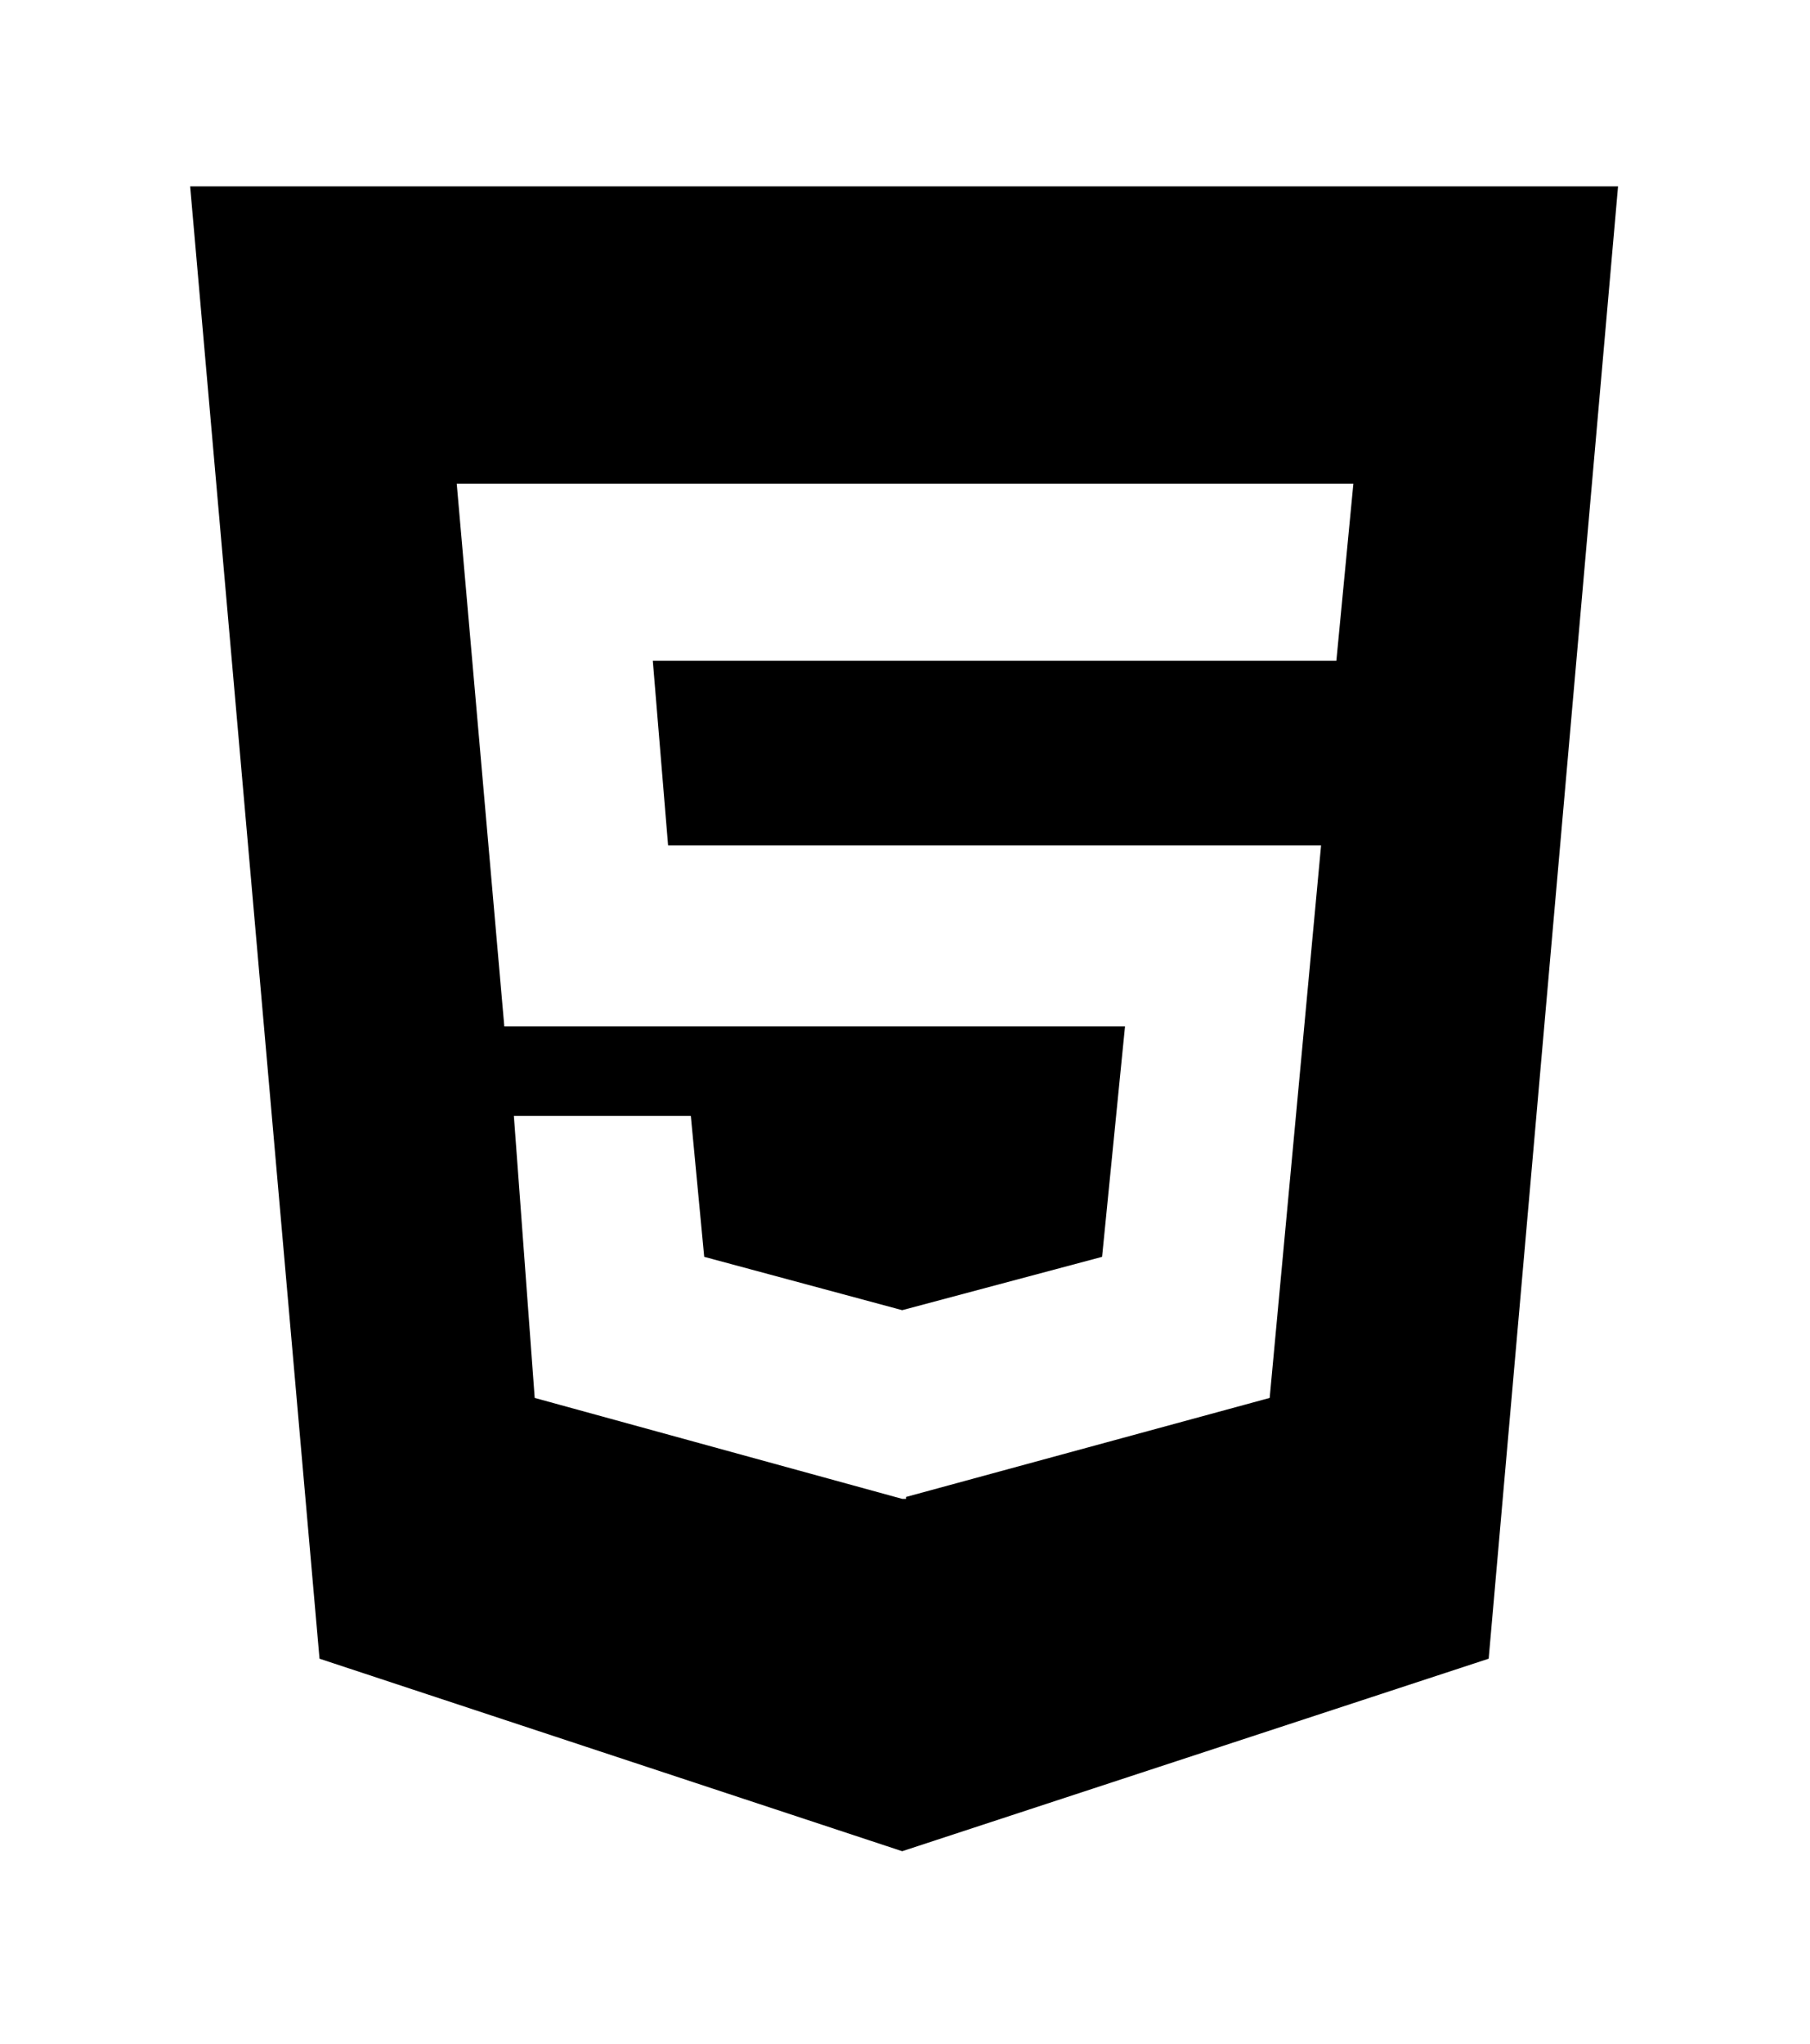 <?xml version='1.0' encoding='UTF-8'?>
<!-- This file was generated by dvisvgm 2.13.3 -->
<svg version='1.1' xmlns='http://www.w3.org/2000/svg' xmlns:xlink='http://www.w3.org/1999/xlink' viewBox='-215.481 -215.481 28.348 32'>
<title>\faHtml5</title>
<desc Packages=''/>
<defs>
<path id='g0-203' d='M0-8.09L.677-.389L3.726 .618L6.795-.389L7.472-8.09H0ZM5.998-5.609H2.421L2.501-4.643H5.918L5.649-1.753L3.746-1.235V-1.225H3.726L1.803-1.753L1.694-3.228H2.62L2.69-2.491L3.726-2.212L4.772-2.491L4.892-3.696H1.644L1.395-6.535H6.087L5.998-5.609Z'/>
</defs>
<g id='page1' transform='scale(2.993)'>
<use x='-71' y='-62.93' xlink:href='#g0-203'/>
</g>
</svg>
